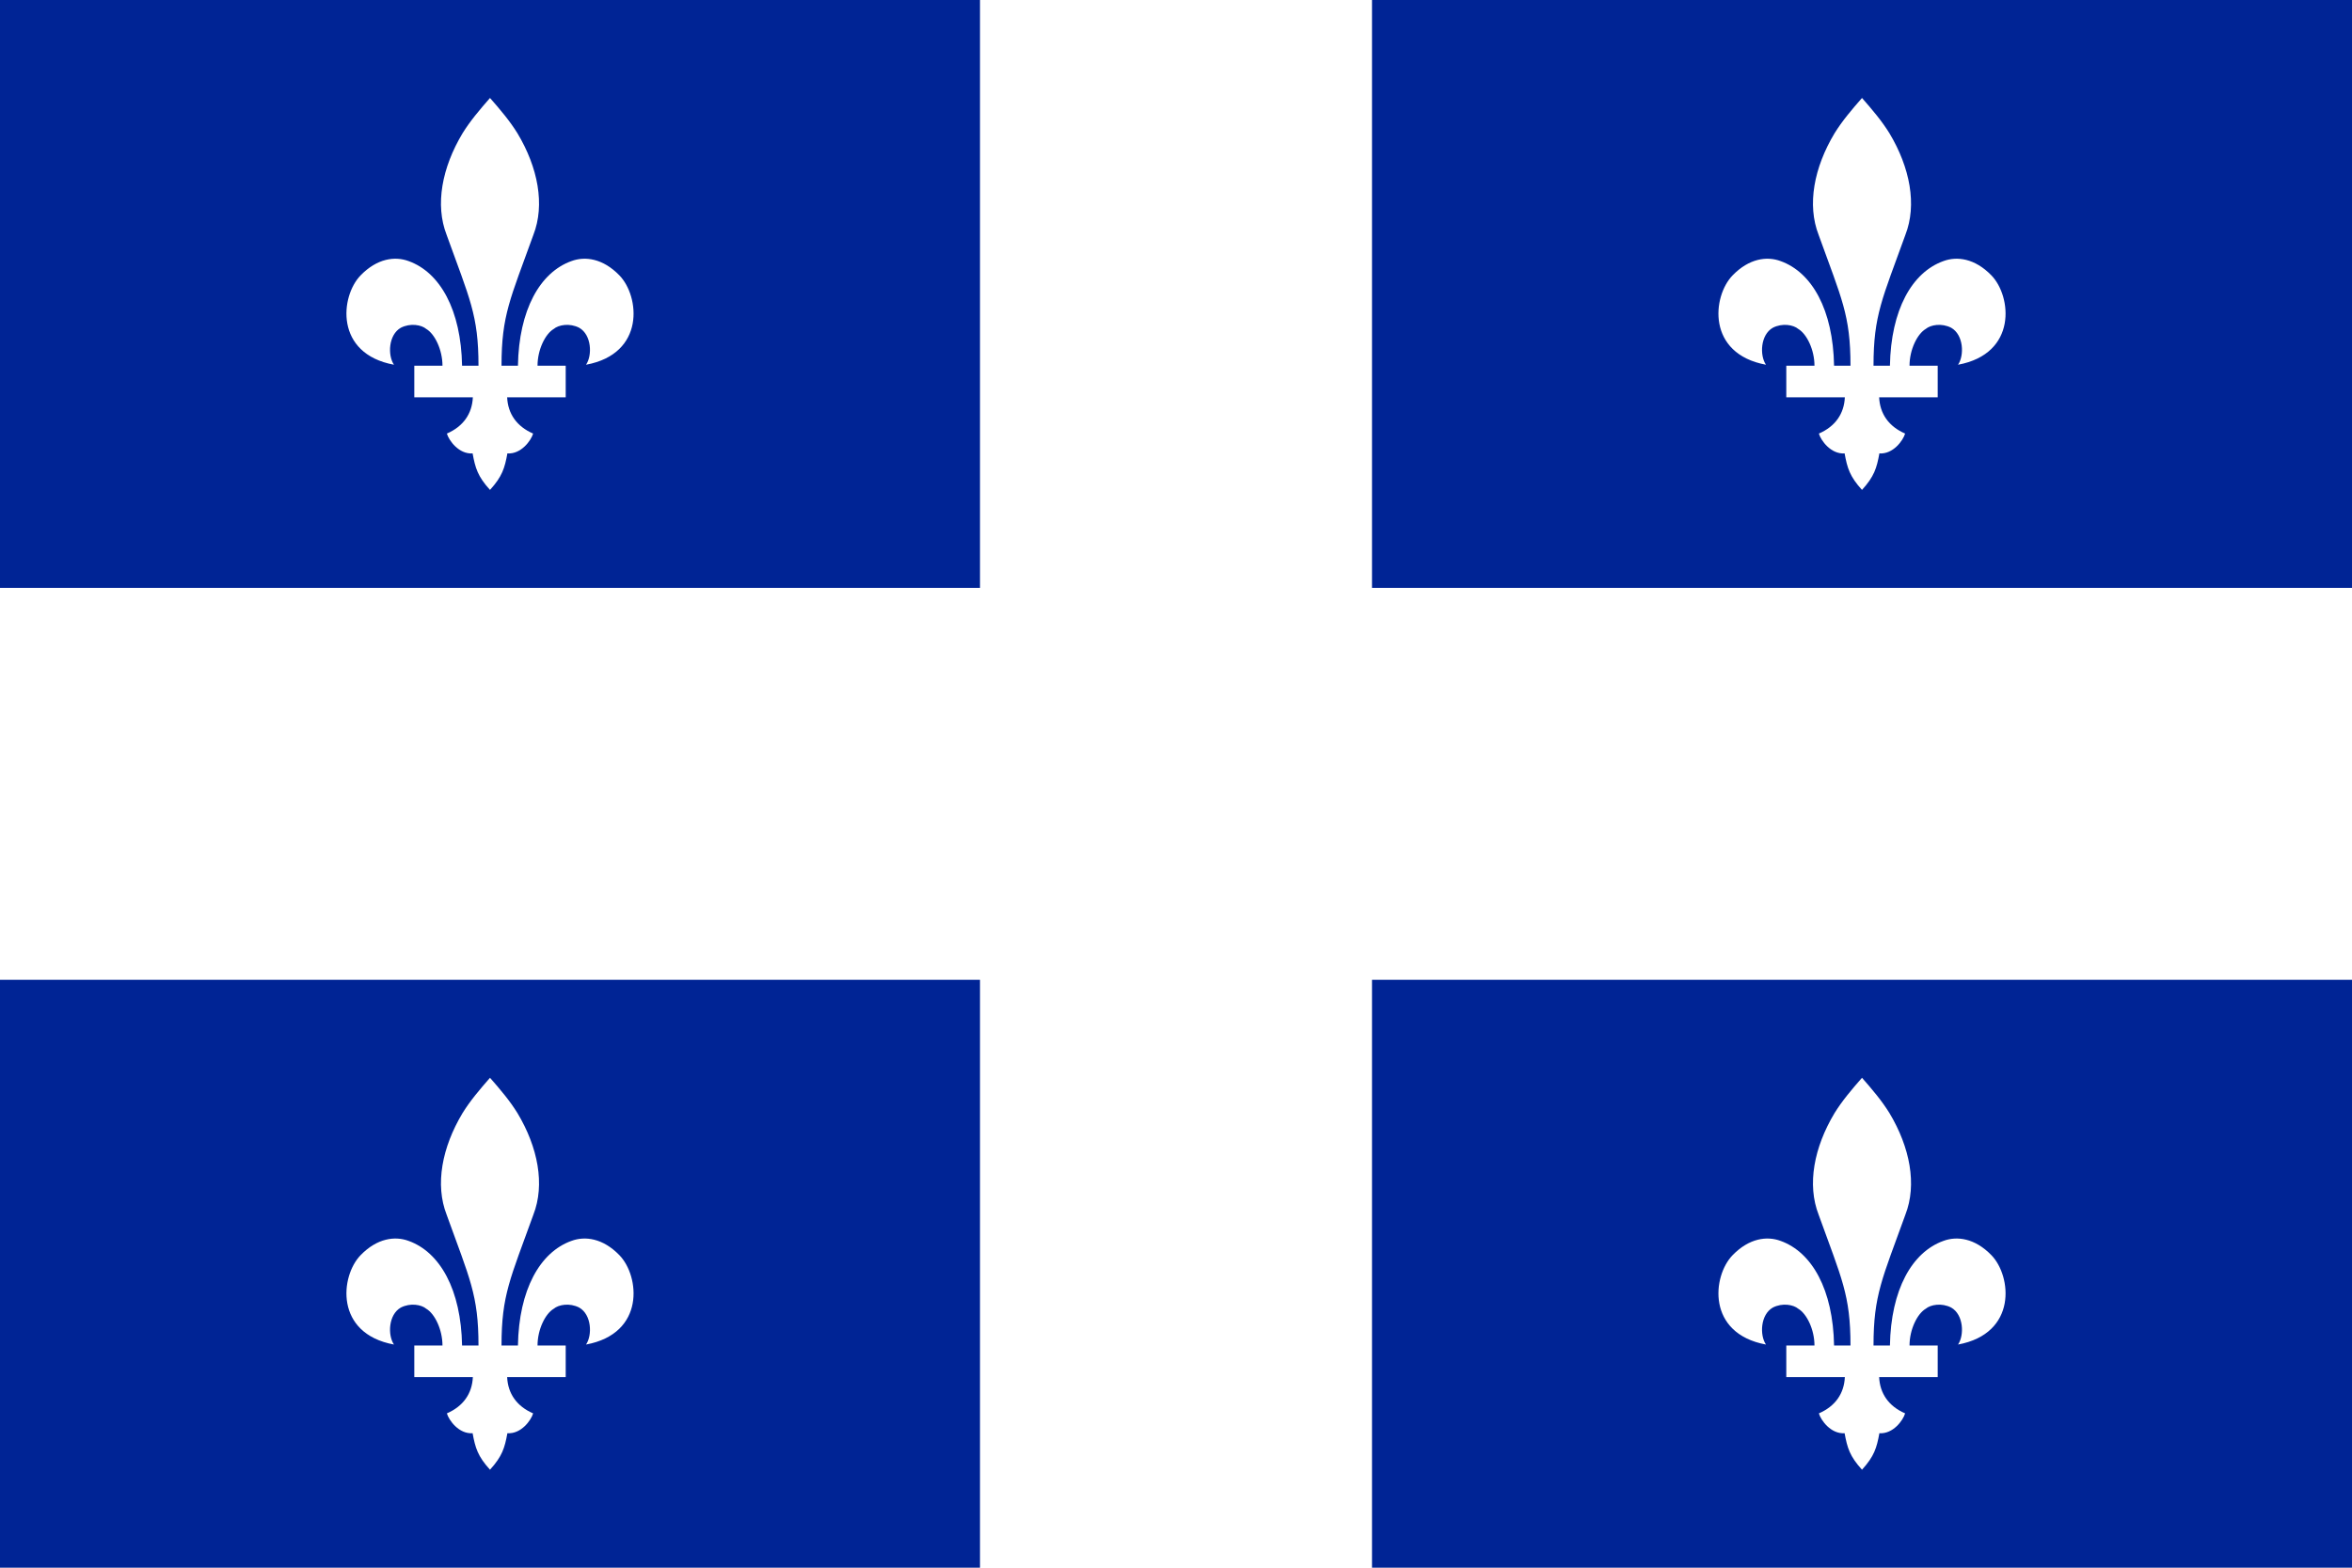 <svg xmlns="http://www.w3.org/2000/svg" xmlns:xlink="http://www.w3.org/1999/xlink"  width="1200" height="800" viewBox="0 0 9600 6400">
	<title>Flag of Québec</title>
	<path fill="#fff" d="m0 0h9600v6400H0z"/>
	<g id="h">
		<g id="q">
			<path fill="#002495" d="m4000 0v2400H0V0zm-1691 1622v-129h-115c0-66 32-130 66-150 20-17 65-25 104-5 51 29 54 113 28 151 243-45 219-280 136-365-67-69-140-79-196-58-128 46-214 199-218 427h-67c0-207 36-273 130-534 48-123 19-275-65-415-31-50-69-95-112-144-43 49-81 94-112 144-84 140-113 292-65 415 94 261 130 327 130 534h-67c-4-228-90-381-218-427-56-21-129-11-196 58-83 85-107 320 136 365-26-38-23-122 28-151 39-20 84-12 104 5 34 20 66 84 66 150h-115v129h239c-3 67-39 119-106 148 8 28 49 85 105 81 11 60 21 94 71 149 50-55 60-89 71-149 56 4 97-53 105-81-67-29-103-81-106-148z"/>
		</g>
		<use xlink:href="#q" x="5600"/>
	</g>
	<use xlink:href="#h" y="4000"/>
</svg>

